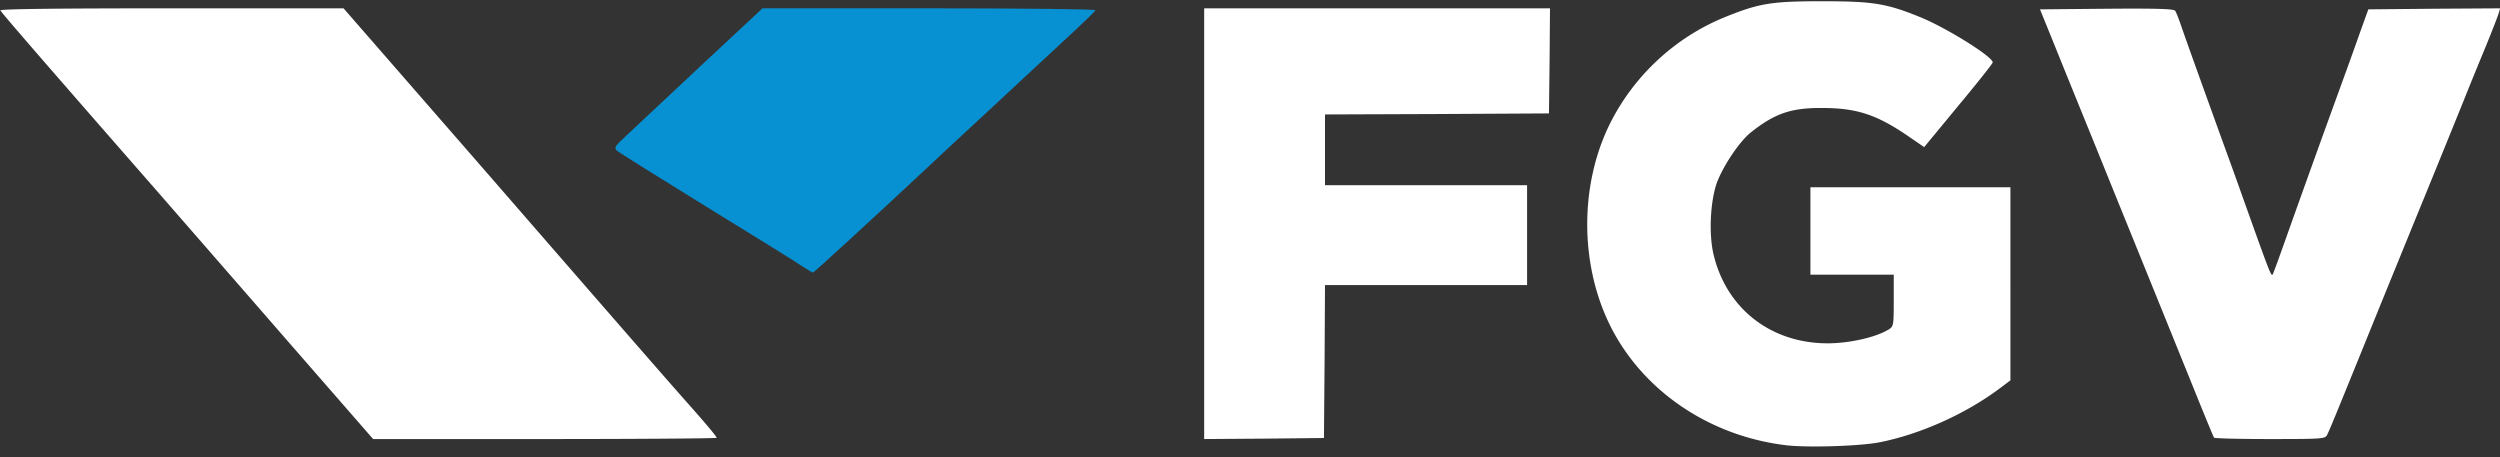 <svg width="246" height="45" viewBox="0 0 246 45" fill="none" xmlns="http://www.w3.org/2000/svg"><rect x="0" y="0" width="246" height="45" fill="#333333" stroke="none"/><g clip-path="url(#clip0)"><path d="M175.788 43.816c-7.298-.86-13.674-5.037-16.995-11.097-3.362-6.163-3.485-14.394-.308-20.68 2.337-4.607 6.314-8.313 11.112-10.299C173.061.328 174.25.123 179.273.123c5.002 0 6.334.205 9.655 1.556 2.542 1.024 7.155 3.89 7.155 4.463 0 .103-1.517 2.027-3.383 4.26l-3.362 4.074-1.64-1.126c-3.075-2.089-5.022-2.724-8.425-2.724-3.055-.02-4.674.553-7.032 2.437-1.127.921-2.726 3.337-3.321 4.975-.635 1.864-.779 5.017-.307 7.003 1.271 5.323 5.617 8.722 11.193 8.743 2.193 0 4.817-.594 6.088-1.393.431-.286.451-.43.451-2.825v-2.54h-8.2v-8.599h19.68V37.428l-1.066.799c-3.341 2.498-7.769 4.484-11.746 5.282-1.907.39-7.134.553-9.225.307zM28.556 33.845c-4.489-5.16-10.414-11.957-13.181-15.131C4.182 5.917.103 1.208.041 1.024 0 .88 6.047.819 16.892.819h16.912l14.31 16.42c13.058 15.03 17.67 20.312 19.413 22.277 1.948 2.191 2.993 3.44 2.993 3.563 0 .062-7.605.123-16.892.123H36.715l-8.159-9.357zM118.49 22.01V.82h34.03l-.041 5.18-.061 5.16-11.009.061-11.029.041v6.962H150.265v9.827H130.38l-.041 7.535-.062 7.514-5.883.062-5.904.04v-21.19zM217.854 43.059c-.062-.103-1.005-2.375-2.091-5.078-1.927-4.75-2.932-7.248-6.765-16.687-.984-2.416-2.542-6.286-3.485-8.6-.943-2.313-2.399-5.896-3.239-7.985L200.736.921l6.581-.061c5.084-.041 6.601.02 6.724.205.102.143.41.941.697 1.801.594 1.7 1.927 5.406 3.895 10.852a681.911 681.911 0 012.357 6.552c2.501 6.982 2.522 7.064 2.686 6.634.102-.205.779-2.089 1.517-4.177 2.214-6.204 3.341-9.316 4.715-13.104.717-1.966 1.722-4.73 2.214-6.142l.922-2.56 6.499-.061 6.478-.041-.144.45c-.061.266-.635 1.72-1.25 3.235a488.842 488.842 0 00-2.214 5.426 2627.03 2627.03 0 01-4.92 12.08c-1.292 3.174-3.178 7.78-5.125 12.592-2.604 6.41-3.198 7.863-3.403 8.231-.185.348-.595.369-5.617.369-2.973 0-5.453-.061-5.494-.143z" fill="#fff"/><path d="M78.823 26.126c-.554-.389-4.797-3.01-9.43-5.856-4.613-2.846-8.549-5.303-8.713-5.466-.267-.267-.164-.43.922-1.434l7.319-6.859L75.03.82h16.42c9.39 0 16.38.082 16.339.184-.02.103-.943.983-2.009 1.986-1.066.983-3.136 2.908-4.612 4.28-1.456 1.372-4.1 3.808-5.843 5.425-1.743 1.618-3.69 3.42-4.305 4.014-5.35 4.995-10.926 10.114-11.029 10.114-.082-.02-.594-.327-1.168-.696z" fill="#0791D3"/></g><defs><clipPath id="clip0"><path fill="#fff" d="M0 0h246v44.021H0z"/></clipPath></defs></svg>
